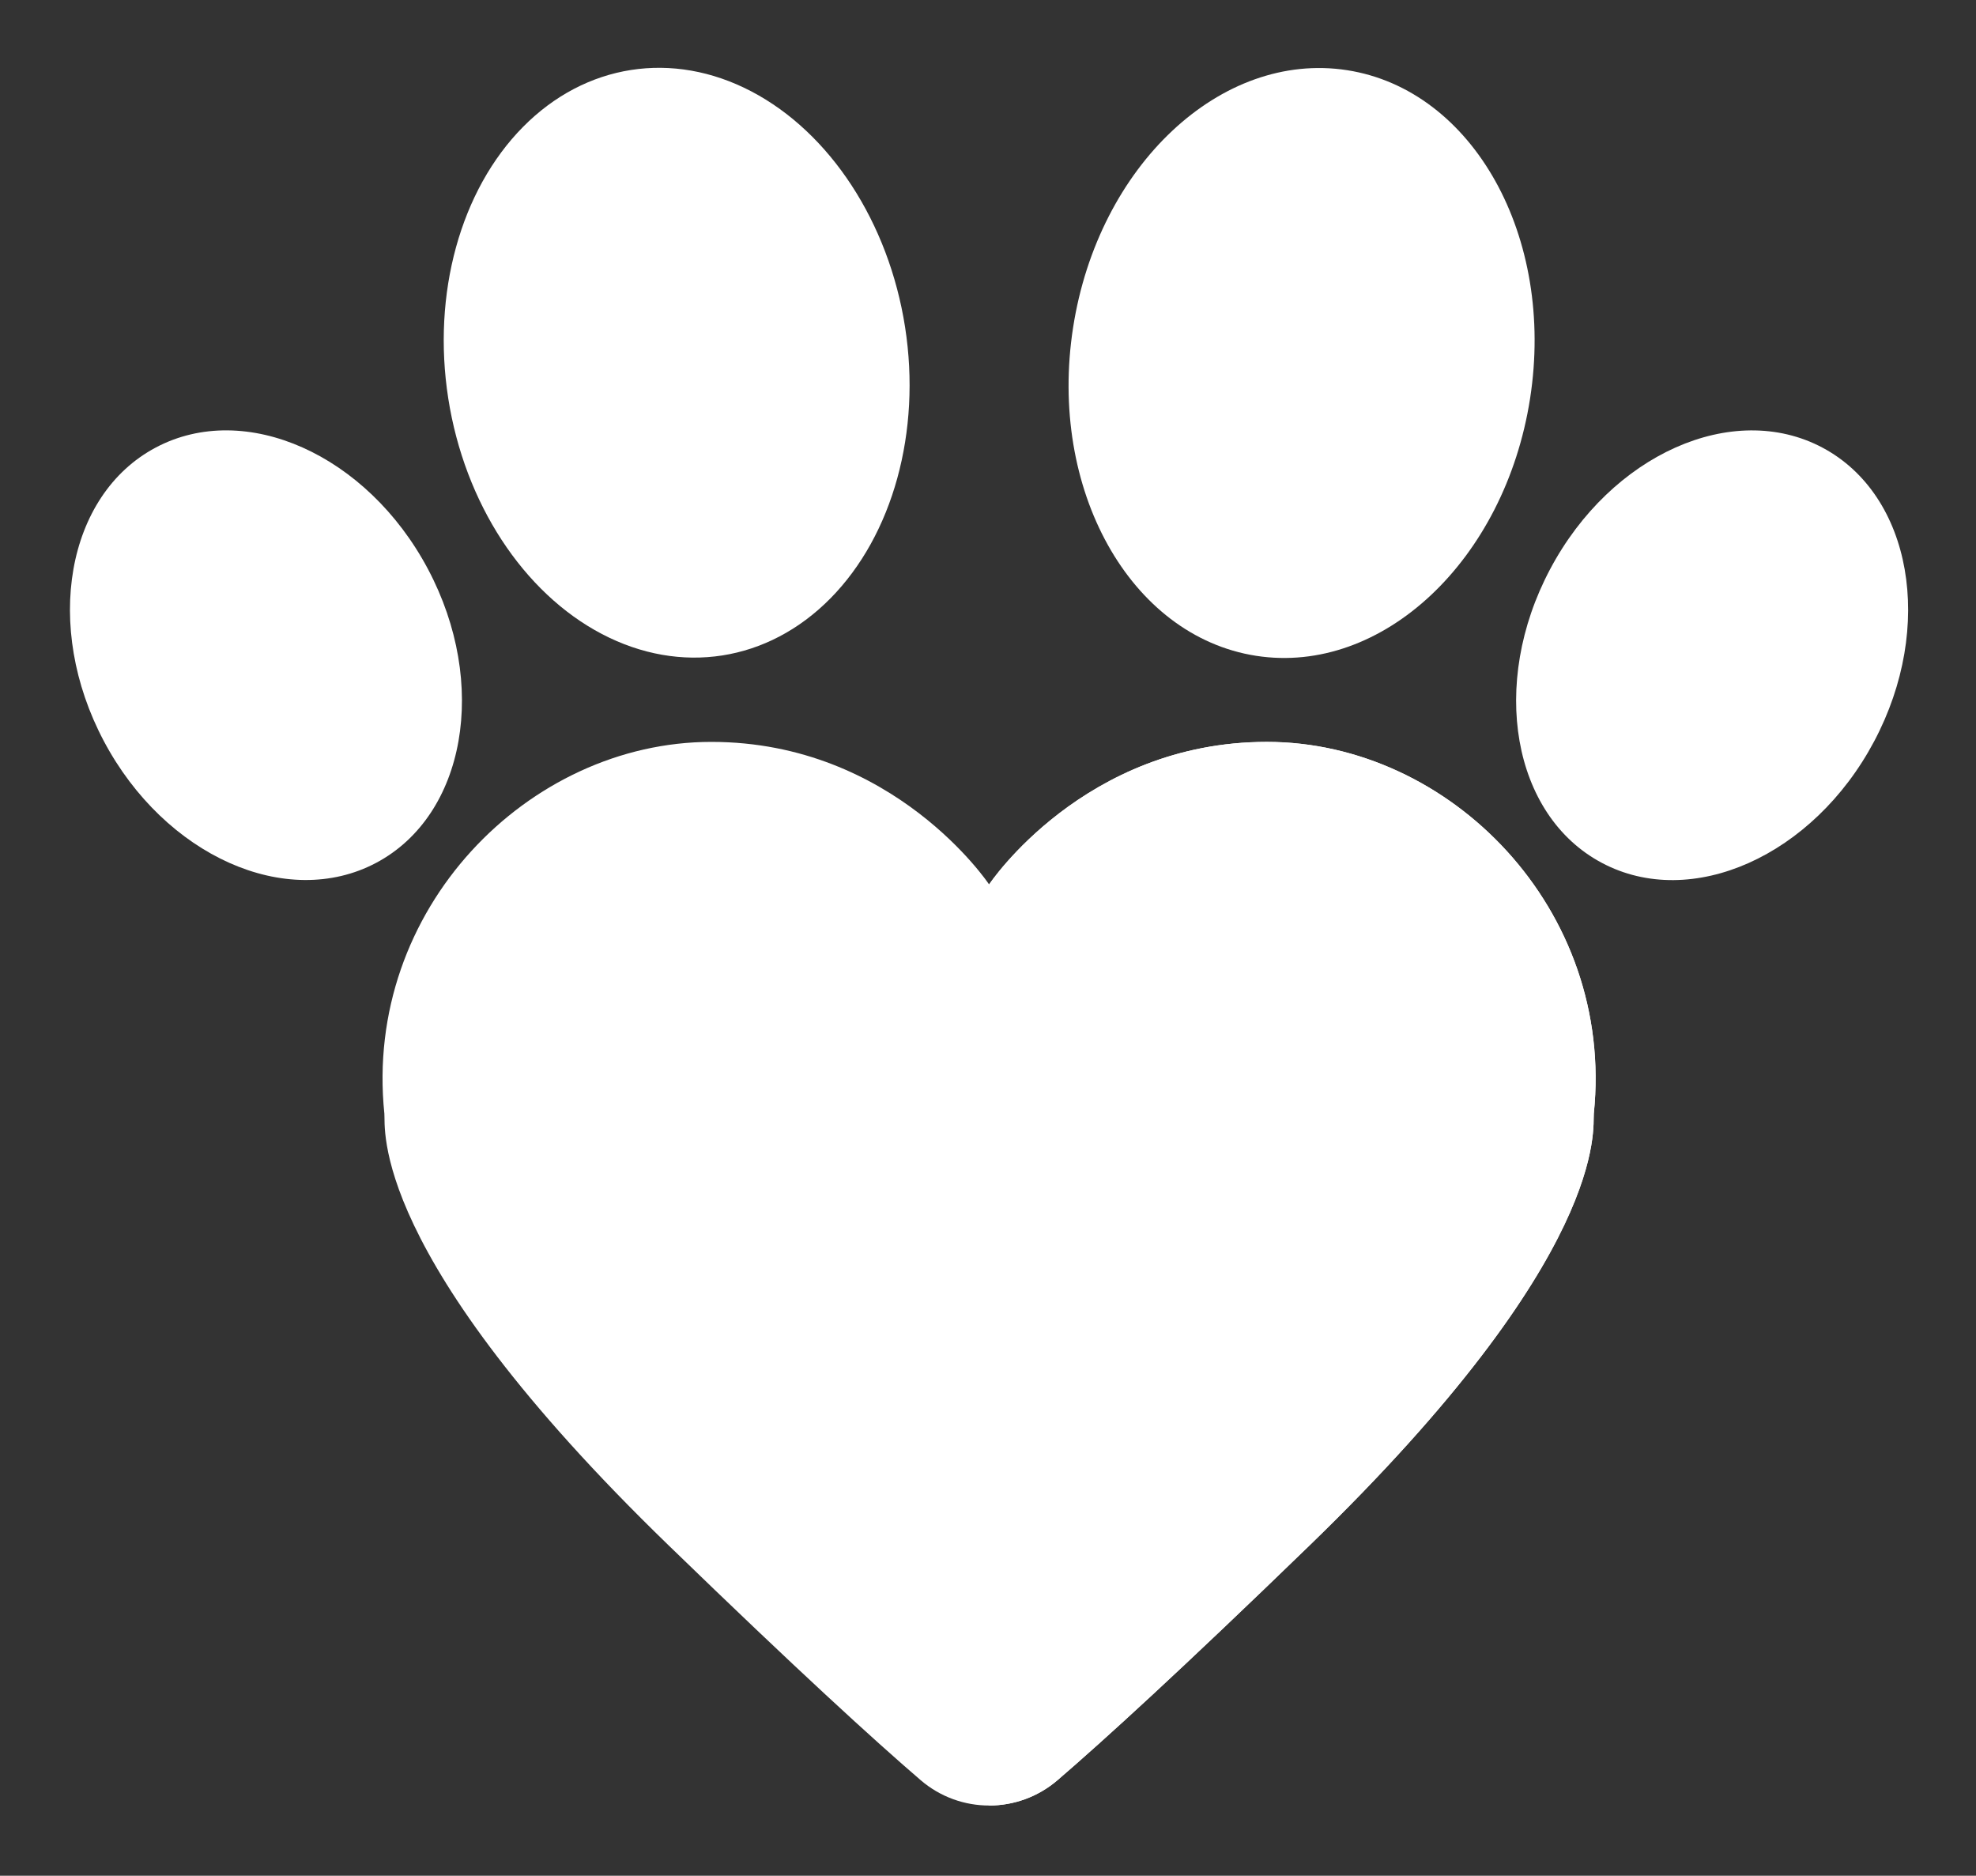 <?xml version="1.0" encoding="utf-8"?>
<!-- Generator: Adobe Illustrator 16.0.0, SVG Export Plug-In . SVG Version: 6.00 Build 0)  -->
<!DOCTYPE svg PUBLIC "-//W3C//DTD SVG 1.1//EN" "http://www.w3.org/Graphics/SVG/1.1/DTD/svg11.dtd">
<svg version="1.1" id="Layer_1" xmlns="http://www.w3.org/2000/svg" xmlns:xlink="http://www.w3.org/1999/xlink" x="0px" y="0px"
	 width="72px" height="68.333px" viewBox="0 0 72 68.333" enable-background="new 0 0 72 68.333" xml:space="preserve">
<rect x="0" y="0" width="72" height="68.333" fill="#333333" stroke="none"/>
<g>
	<g>
		<g>
			<path fill="#FFFFFF" d="M33.544,64.849c1.437,1.235,3.556,1.235,4.992,0c1.685-1.448,4.497-4.01,9.178-8.547
				C58.71,45.65,58.023,41.067,58.075,40.57c0.767-7.445-5.244-13.542-11.914-13.542S36.04,32.22,36.04,32.22
				s-3.452-5.193-10.122-5.193c-6.669,0-12.68,6.098-11.913,13.542c0.051,0.498-0.636,5.08,10.361,15.732
				C29.048,60.839,31.859,63.401,33.544,64.849z"/>
		</g>
		
			<ellipse transform="matrix(0.883 -0.469 0.469 0.883 -10.065 7.338)" fill="#FFFFFF" cx="9.695" cy="23.87" rx="6.686" ry="8.566"/>
		
			<ellipse transform="matrix(0.988 -0.154 0.154 0.988 -1.739 3.945)" fill="#FFFFFF" cx="24.654" cy="13.224" rx="8.424" ry="10.794"/>
	</g>
	<path fill="#FFFFFF" d="M39.101,11.93c0.916-5.891,5.386-10.086,9.984-9.373c4.599,0.717,7.583,6.07,6.667,11.961
		c-0.919,5.891-5.386,10.087-9.985,9.373C41.169,23.173,38.185,17.82,39.101,11.93z"/>
	<path fill="#FFFFFF" d="M58.073,40.568c-0.051,0.498,0.637,5.082-10.358,15.732c-4.682,4.537-7.495,7.099-9.179,8.549
		c-0.717,0.615-1.606,0.926-2.496,0.926V32.221c0,0,3.453-5.195,10.119-5.195C52.831,27.025,58.842,33.125,58.073,40.568z"/>
	<path fill="#FFFFFF" d="M68.289,27.007c-2.219,4.178-6.66,6.162-9.922,4.427c-3.262-1.731-4.104-6.521-1.885-10.698
		c2.218-4.181,6.659-6.162,9.921-4.43S70.507,22.83,68.289,27.007z"/>
</g>
</svg>
